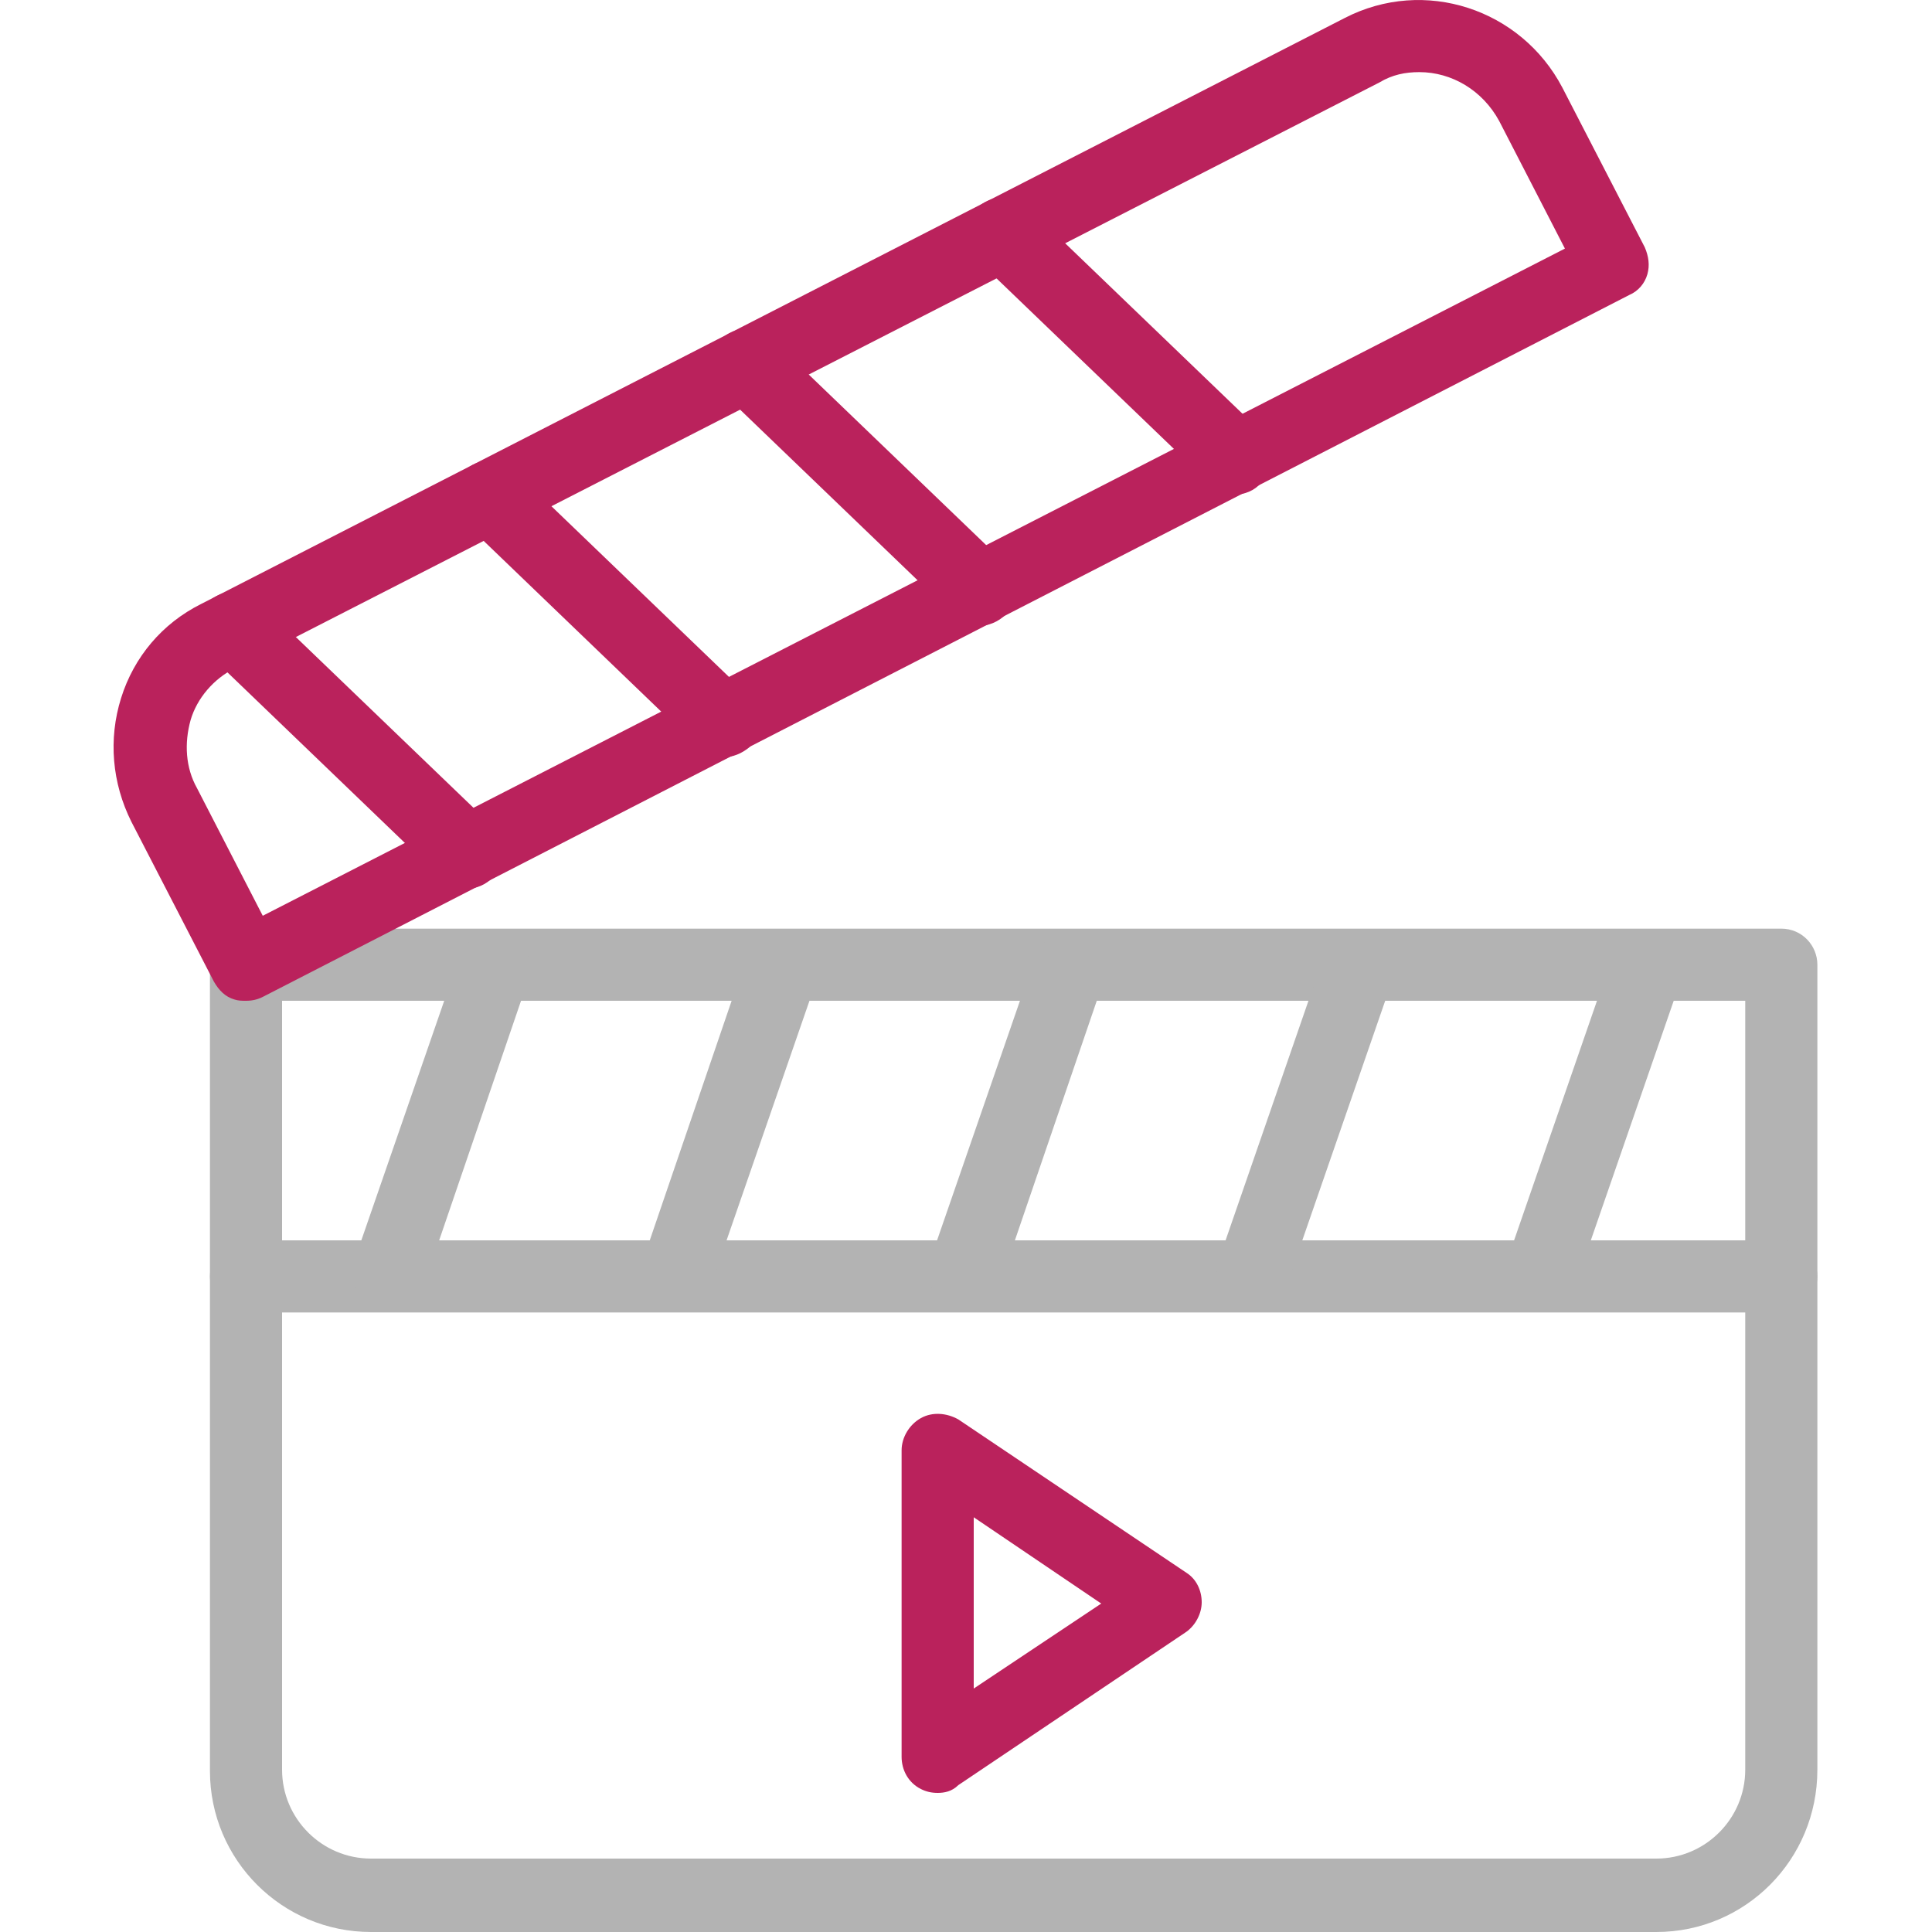 <?xml version="1.0" encoding="utf-8"?>
<!-- Generator: Adobe Illustrator 26.3.1, SVG Export Plug-In . SVG Version: 6.00 Build 0)  -->
<svg version="1.1" id="Camada_1" xmlns="http://www.w3.org/2000/svg" xmlns:xlink="http://www.w3.org/1999/xlink" x="0px" y="0px"
	 viewBox="0 0 15 15" style="enable-background:new 0 0 15 15;" xml:space="preserve">
<style type="text/css">
	.st0{fill:#B3B3B3;}
	.st1{fill:#BA225C;}
</style>
<g>
	<path class="st0" d="M12.86,15H2.88c-0.69,0-1.25-0.56-1.25-1.25V7.49c0-0.16,0.13-0.28,0.28-0.28h11.92
		c0.16,0,0.28,0.13,0.28,0.28v6.25C14.11,14.44,13.55,15,12.86,15z M2.19,7.77v5.97c0,0.38,0.31,0.69,0.69,0.69h9.98
		c0.38,0,0.69-0.31,0.69-0.69V7.77H2.19z"/>
	<path class="st0" d="M13.83,10.19H1.91c-0.16,0-0.28-0.13-0.28-0.28s0.13-0.28,0.28-0.28h11.92c0.16,0,0.28,0.13,0.28,0.28
		S13.99,10.19,13.83,10.19z"/>
	<path class="st0" d="M3.02,10.17c-0.03,0-0.06,0-0.09-0.02C2.78,10.1,2.7,9.94,2.75,9.79l0.82-2.37C3.62,7.28,3.78,7.2,3.93,7.25
		C4.07,7.3,4.15,7.46,4.1,7.61L3.29,9.98C3.24,10.09,3.14,10.17,3.02,10.17z"/>
	<path class="st0" d="M5.25,10.17c-0.03,0-0.06,0-0.09-0.02C5.02,10.1,4.94,9.94,4.99,9.79L5.8,7.42C5.85,7.28,6.01,7.2,6.16,7.25
		C6.31,7.3,6.39,7.46,6.34,7.61L5.52,9.98C5.48,10.09,5.37,10.17,5.25,10.17z"/>
	<path class="st0" d="M7.49,10.17c-0.03,0-0.06,0-0.09-0.02C7.25,10.1,7.17,9.94,7.22,9.79l0.82-2.37C8.09,7.28,8.25,7.2,8.4,7.25
		C8.54,7.3,8.62,7.46,8.57,7.61L7.76,9.98C7.71,10.09,7.61,10.17,7.49,10.17z"/>
	<path class="st0" d="M9.72,10.17c-0.03,0-0.06,0-0.09-0.02C9.49,10.1,9.41,9.94,9.46,9.79l0.82-2.37c0.05-0.15,0.21-0.23,0.36-0.17
		c0.15,0.05,0.23,0.21,0.17,0.36L9.99,9.98C9.95,10.09,9.84,10.17,9.72,10.17z"/>
	<path class="st0" d="M11.96,10.17c-0.03,0-0.06,0-0.09-0.02c-0.15-0.05-0.23-0.21-0.17-0.36l0.82-2.37
		c0.05-0.15,0.21-0.23,0.36-0.17c0.15,0.05,0.23,0.21,0.17,0.36l-0.82,2.37C12.19,10.09,12.08,10.17,11.96,10.17z"/>
	<path class="st1" d="M7.28,13.92c-0.05,0-0.09-0.01-0.13-0.03C7.05,13.84,7,13.74,7,13.64v-2.38c0-0.1,0.06-0.2,0.15-0.25
		s0.2-0.04,0.29,0.01l1.77,1.19c0.08,0.05,0.12,0.14,0.12,0.23c0,0.09-0.05,0.18-0.12,0.23l-1.77,1.19
		C7.39,13.91,7.33,13.92,7.28,13.92z M7.56,11.78v1.33l0.99-0.66L7.56,11.78z"/>
	<path class="st1" d="M1.91,7.77c-0.03,0-0.06,0-0.09-0.01C1.75,7.74,1.7,7.69,1.66,7.62L1.02,6.38c-0.15-0.3-0.18-0.64-0.08-0.96
		s0.32-0.58,0.62-0.73l8.88-4.55c0.62-0.32,1.37-0.07,1.69,0.54l0.64,1.24c0.03,0.07,0.04,0.14,0.02,0.21
		c-0.02,0.07-0.07,0.13-0.14,0.16L2.04,7.74C2,7.76,1.96,7.77,1.91,7.77z M11.02,0.56c-0.11,0-0.21,0.02-0.31,0.08L1.82,5.19
		c-0.16,0.08-0.29,0.23-0.34,0.4C1.43,5.77,1.44,5.96,1.53,6.12l0.51,0.99l10.11-5.18l-0.51-0.99C11.51,0.7,11.27,0.56,11.02,0.56z"
		/>
	<path class="st1" d="M3.62,6.9c-0.07,0-0.14-0.03-0.19-0.08L1.62,5.08C1.51,4.97,1.5,4.8,1.61,4.68c0.11-0.11,0.29-0.12,0.4-0.01
		l1.81,1.74c0.11,0.11,0.12,0.29,0.01,0.4C3.77,6.87,3.7,6.9,3.62,6.9z"/>
	<path class="st1" d="M5.61,5.88c-0.07,0-0.14-0.03-0.19-0.08L3.61,4.06C3.5,3.95,3.49,3.78,3.6,3.66C3.71,3.55,3.89,3.55,4,3.66
		l1.81,1.74c0.11,0.11,0.12,0.29,0.01,0.4C5.76,5.85,5.69,5.88,5.61,5.88z"/>
	<path class="st1" d="M7.6,4.86c-0.07,0-0.14-0.03-0.19-0.08L5.6,3.04c-0.11-0.11-0.12-0.29-0.01-0.4c0.11-0.11,0.29-0.12,0.4-0.01
		l1.81,1.74c0.11,0.11,0.12,0.29,0.01,0.4C7.75,4.83,7.67,4.86,7.6,4.86z"/>
	<path class="st1" d="M9.59,3.84c-0.07,0-0.14-0.03-0.19-0.08L7.59,2.02c-0.11-0.11-0.12-0.29-0.01-0.4
		c0.11-0.11,0.29-0.12,0.4-0.01l1.81,1.74C9.9,3.46,9.9,3.64,9.79,3.75C9.74,3.81,9.66,3.84,9.59,3.84z"/>
</g>
</svg>
